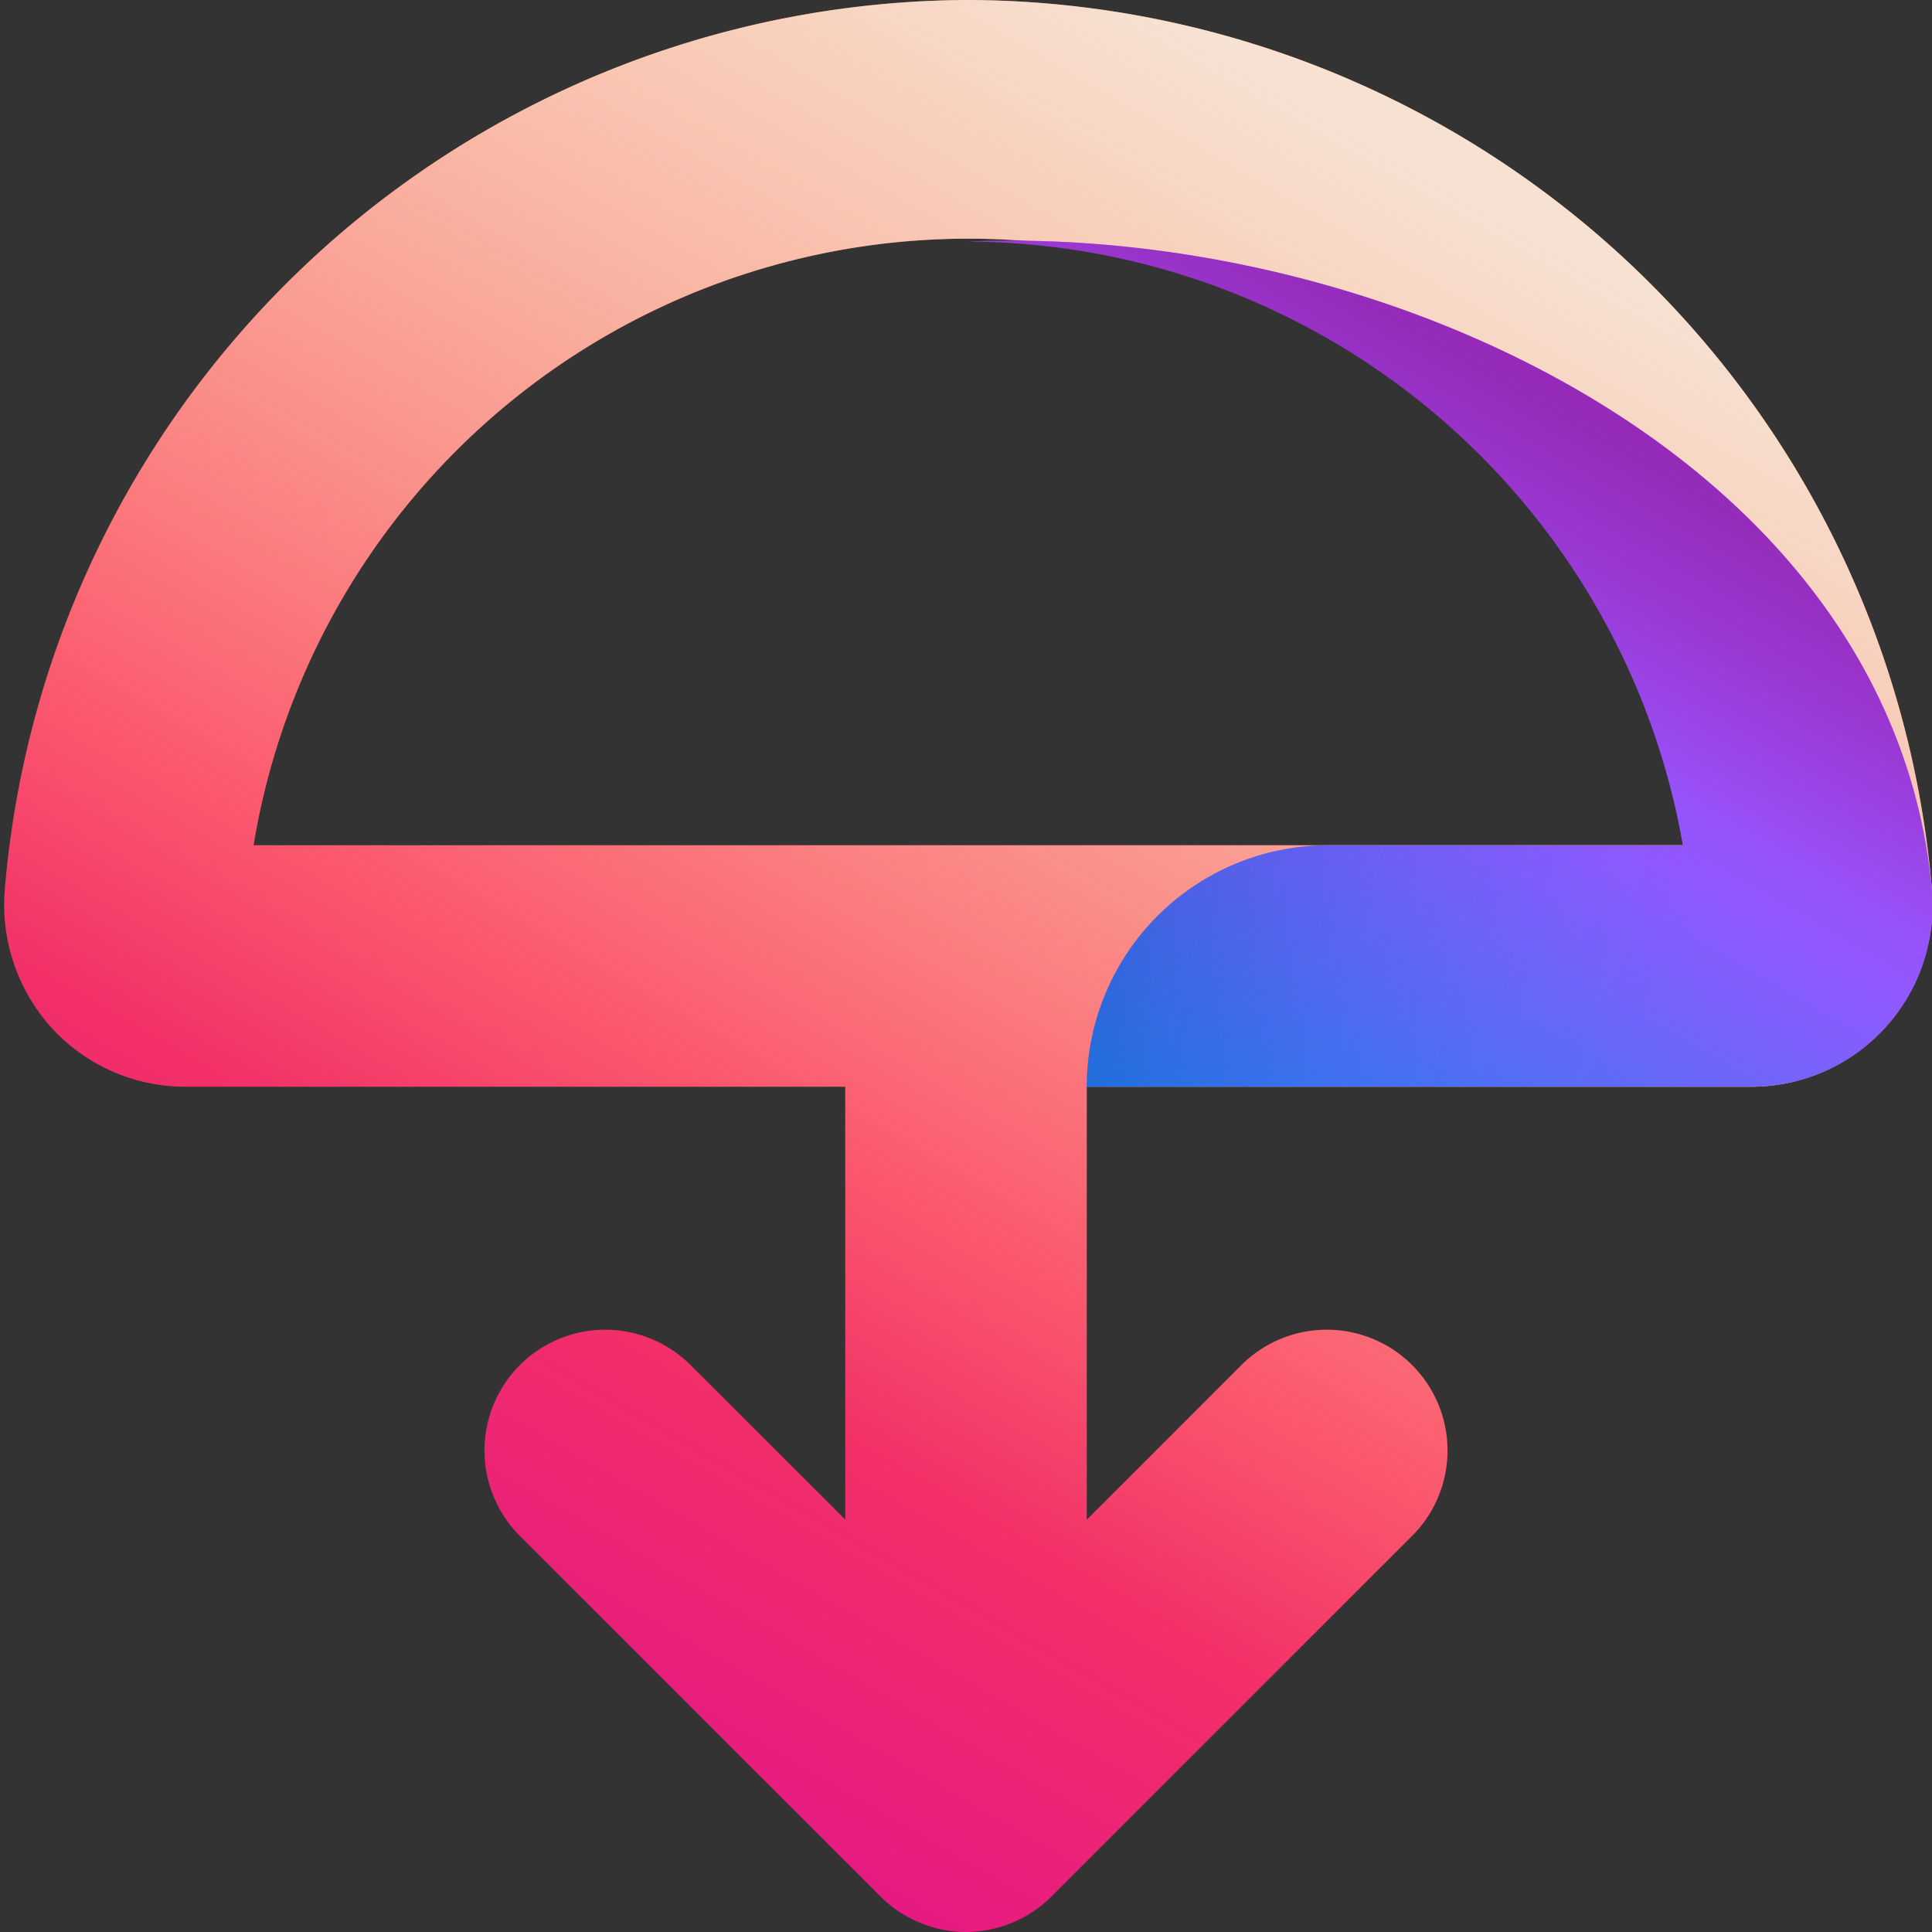 <!-- This Source Code Form is subject to the terms of the Mozilla Public
   - License, v. 2.0. If a copy of the MPL was not distributed with this
   - file, You can obtain one at http://mozilla.org/MPL/2.0/. -->
<svg height="16" width="16" xmlns="http://www.w3.org/2000/svg" xmlns:xlink="http://www.w3.org/1999/xlink">
   <rect width="100%" height="100%" fill="#333333" stroke="none"/>
   <linearGradient id="a" gradientUnits="userSpaceOnUse" x1="11.369" x2="3.641" y1="1.065" y2="14.451">
      <stop offset="0" stop-color="#ff9640" />
      <stop offset=".6" stop-color="#fc4055" />
      <stop offset="1" stop-color="#e31587" />
   </linearGradient>
   <linearGradient id="b" gradientUnits="userSpaceOnUse" x1="11.369" x2="3.641" y1="1.065" y2="14.451">
      <stop offset="0" stop-color="#f4f4f736e" stop-opacity=".8" />
      <stop offset=".094" stop-color="#f4f4f736e" stop-opacity=".699" />
      <stop offset=".752" stop-color="#f4f4f736e" stop-opacity="0" />
   </linearGradient>
   <linearGradient id="c" gradientUnits="userSpaceOnUse" x1="8.984" x2="12.975" y1="10.186" y2="3.273">
      <stop offset="0" stop-color="#0090ed" />
      <stop offset=".386" stop-color="#5b6df8" />
      <stop offset=".629" stop-color="#9059ff" />
      <stop offset="1" stop-color="#b833e1" />
   </linearGradient>
   <linearGradient id="d" gradientUnits="userSpaceOnUse" x1="8.119" x2="14.738" y1="7.437" y2="9.03">
      <stop offset="0" stop-color="#054096" stop-opacity=".5" />
      <stop offset=".054" stop-color="#0f3d9c" stop-opacity=".441" />
      <stop offset=".261" stop-color="#2f35b1" stop-opacity=".249" />
      <stop offset=".466" stop-color="#462fbf" stop-opacity=".111" />
      <stop offset=".669" stop-color="#542bc8" stop-opacity=".028" />
      <stop offset=".864" stop-color="#592acb" stop-opacity="0" />
   </linearGradient>
   <linearGradient id="e" gradientUnits="userSpaceOnUse" x1="12.93" x2="9.059" y1="3.351" y2="10.055">
      <stop offset="0" stop-color="#722291" stop-opacity=".5" />
      <stop offset=".295" stop-color="#722291" stop-opacity="0" />
   </linearGradient>
   <path
      d="m8.017 0a8.036 8.036 0 0 0 -7.978 7.374 1.522 1.522 0 0 0 .4 1.151 1.5 1.5 0 0 0 1.096.475h5.465v3.584l-1.293-1.291a1 1 0 0 0 -1.414 1.414l3 3a1 1 0 0 0 .325.216.986.986 0 0 0 .764 0 1 1 0 0 0 .325-.216l3-3a1 1 0 0 0 -1.414-1.414l-1.293 1.293v-3.586h5.5a1.5 1.5 0 0 0 1.1-.478 1.523 1.523 0 0 0 .4-1.148 8.037 8.037 0 0 0 -7.983-7.374zm0 7h-5.917a6 6 0 0 1 11.84 0z"
      fill="url(#a)" />
   <path
      d="m8.017 0a8.036 8.036 0 0 0 -7.978 7.374 1.522 1.522 0 0 0 .4 1.151 1.5 1.5 0 0 0 1.096.475h5.465v3.584l-1.293-1.291a1 1 0 0 0 -1.414 1.414l3 3a1 1 0 0 0 .325.216.986.986 0 0 0 .764 0 1 1 0 0 0 .325-.216l3-3a1 1 0 0 0 -1.414-1.414l-1.293 1.293v-3.586h5.5a1.5 1.5 0 0 0 1.1-.478 1.523 1.523 0 0 0 .4-1.148 8.037 8.037 0 0 0 -7.983-7.374zm0 7h-5.917a6 6 0 0 1 11.84 0z"
      fill="url(#b)" />
   <path
      d="m7 9 1.009-7a6.042 6.042 0 0 1 5.928 5h-2.937a2 2 0 0 0 -2 2h5.5a1.5 1.5 0 0 0 1.5-1.626c-.327-3.574-4.549-5.517-7.991-5.374z"
      fill="url(#c)" />
   <path d="m13.937 7h-2.937a2 2 0 0 0 -2 2h5.5a1.5 1.5 0 0 0 1.1-.478z" fill="url(#d)" opacity=".9" />
   <path d="m15.6 8.522a1.5 1.5 0 0 0 .4-1.148c-.327-3.574-4.549-5.517-7.991-5.374a6.042 6.042 0 0 1 5.928 5z"
      fill="url(#e)" />
</svg>